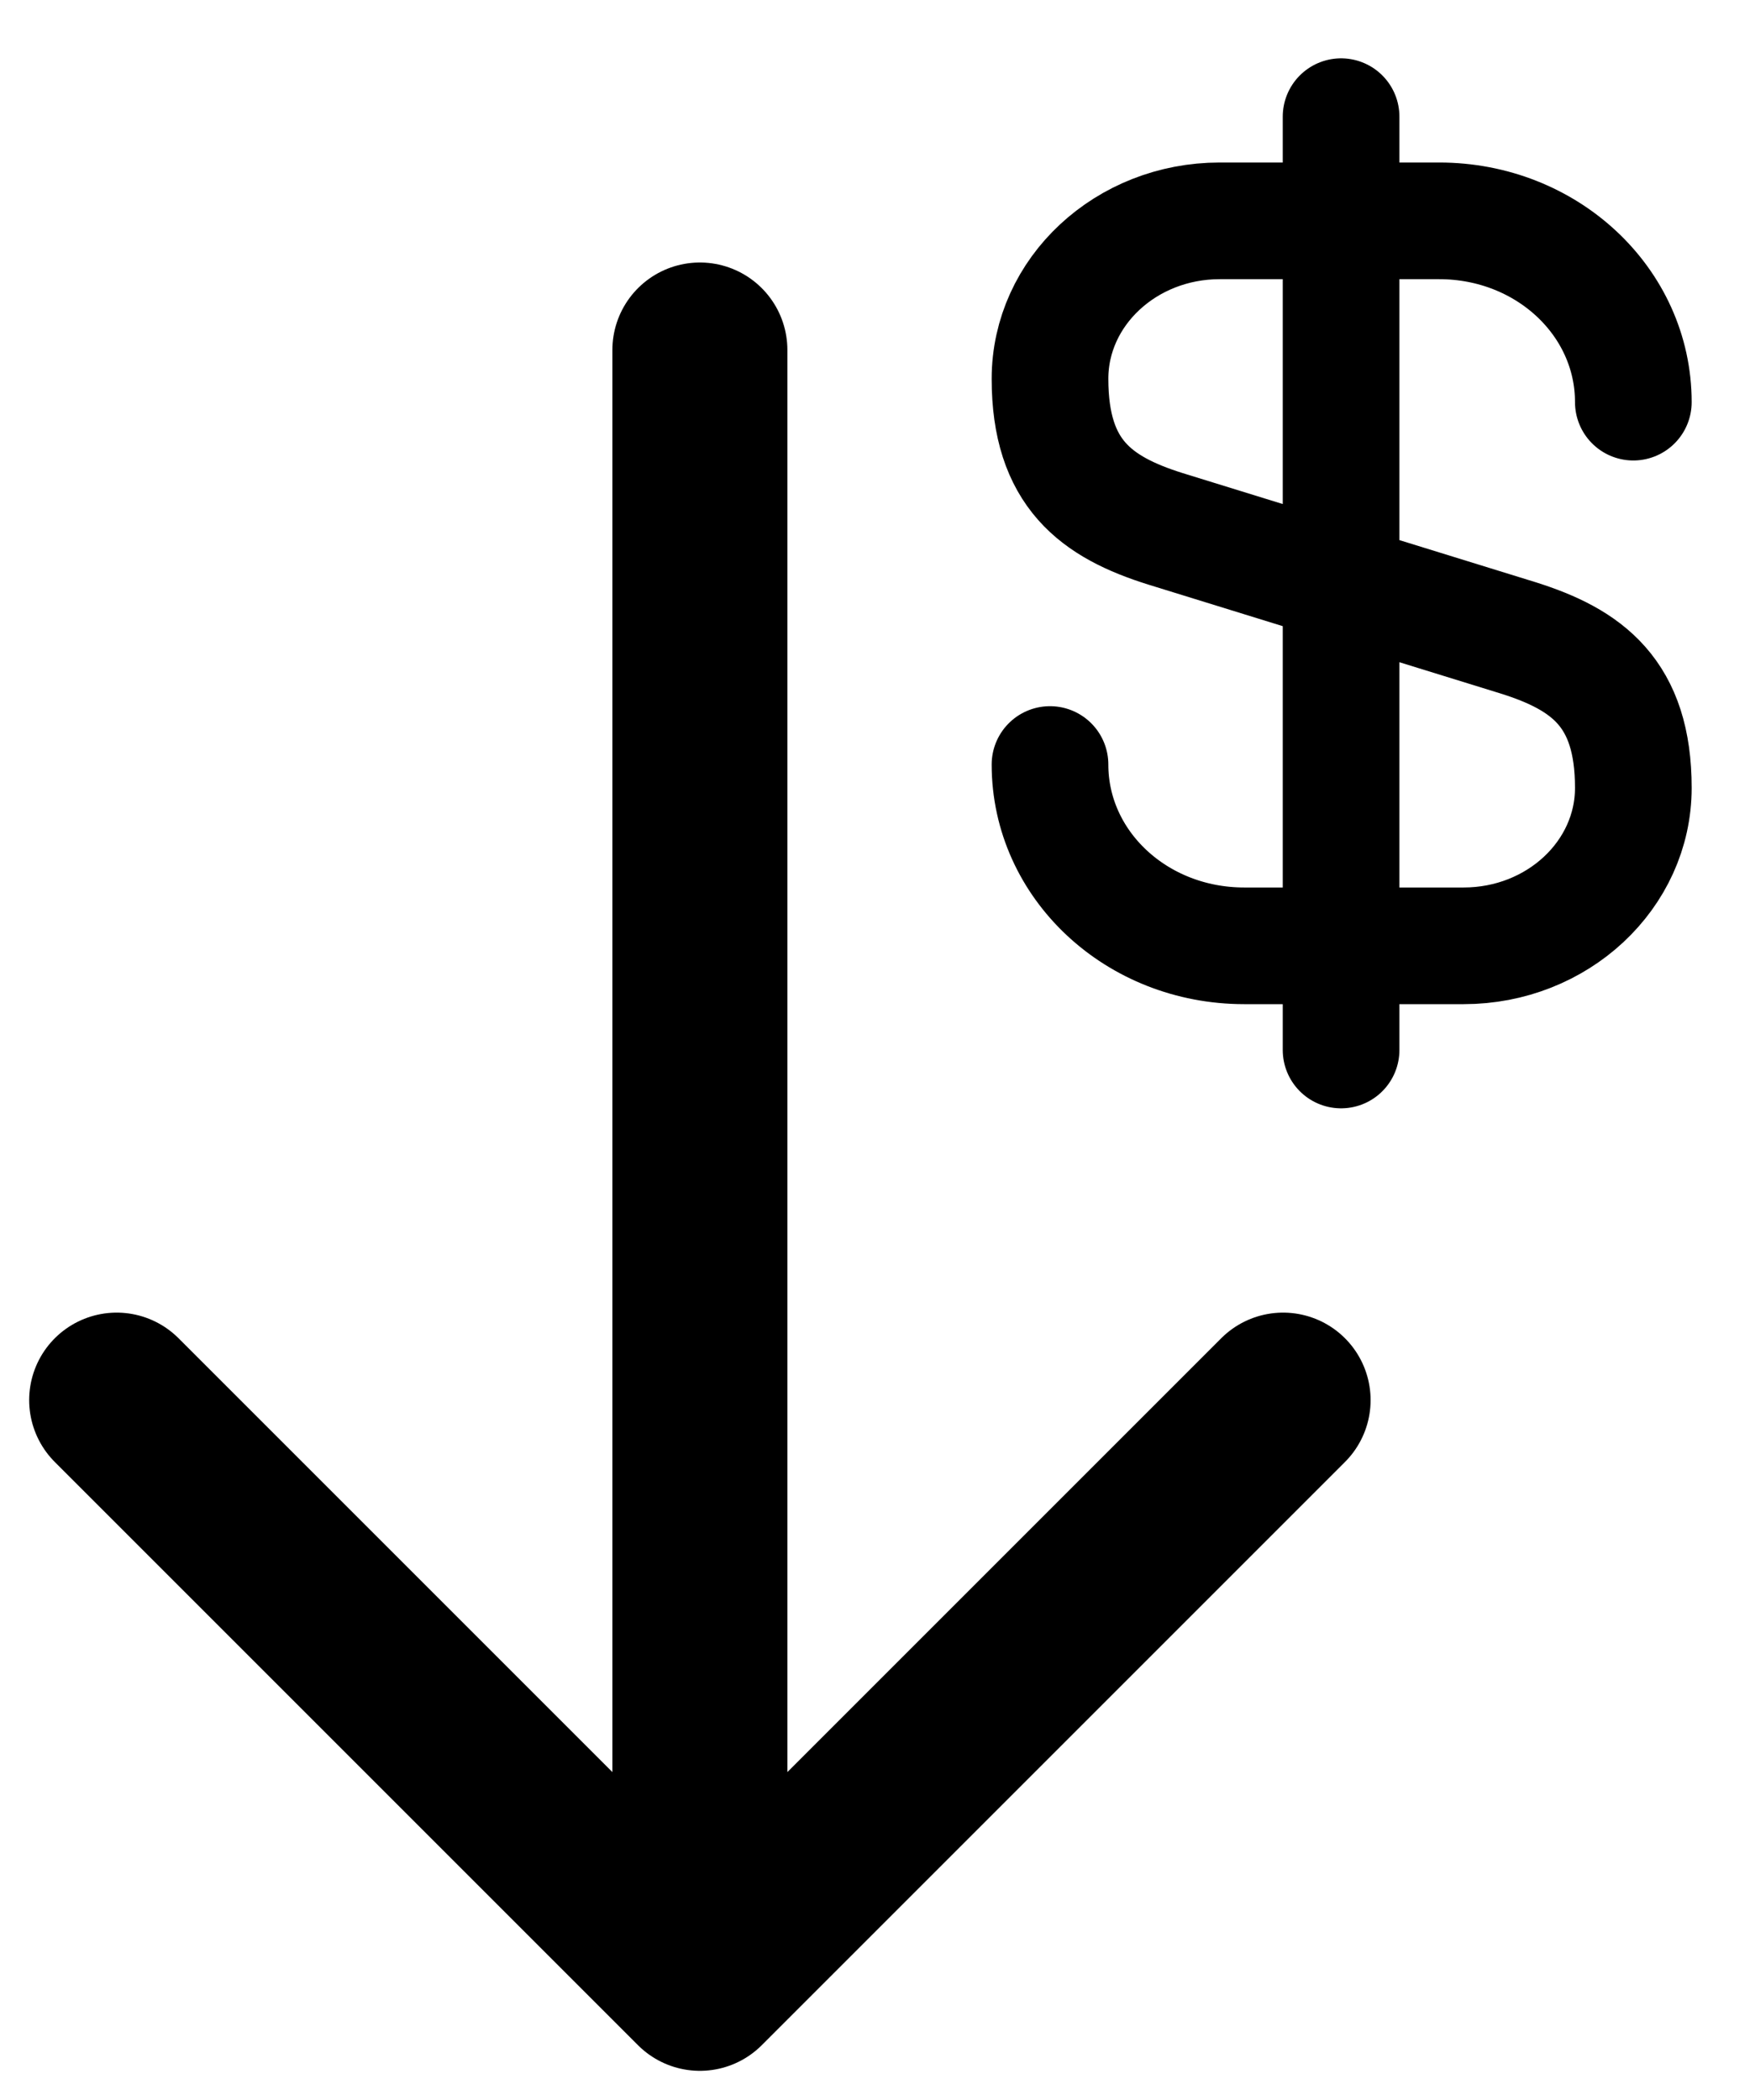 <svg width="15" height="18" viewBox="0 0 15 18" fill="none" xmlns="http://www.w3.org/2000/svg"><path d="M1 12.001L5.999 17L10.998 12.001M5.999 3L5.999 16.86" stroke="black" stroke-width="1.5" stroke-miterlimit="10" stroke-linecap="round" stroke-linejoin="round"></path><path d="M9 6.553C9 7.413 9.742 8.107 10.664 8.107H12.546C13.348 8.107 14 7.5 14 6.753C14 5.94 13.603 5.653 13.011 5.467L9.99 4.533C9.397 4.347 9 4.06 9 3.247C9 2.5 9.652 1.893 10.454 1.893H12.336C13.258 1.893 14 2.587 14 3.447M11.495 1V9" stroke="black" stroke-linecap="round" stroke-linejoin="round"></path></svg>